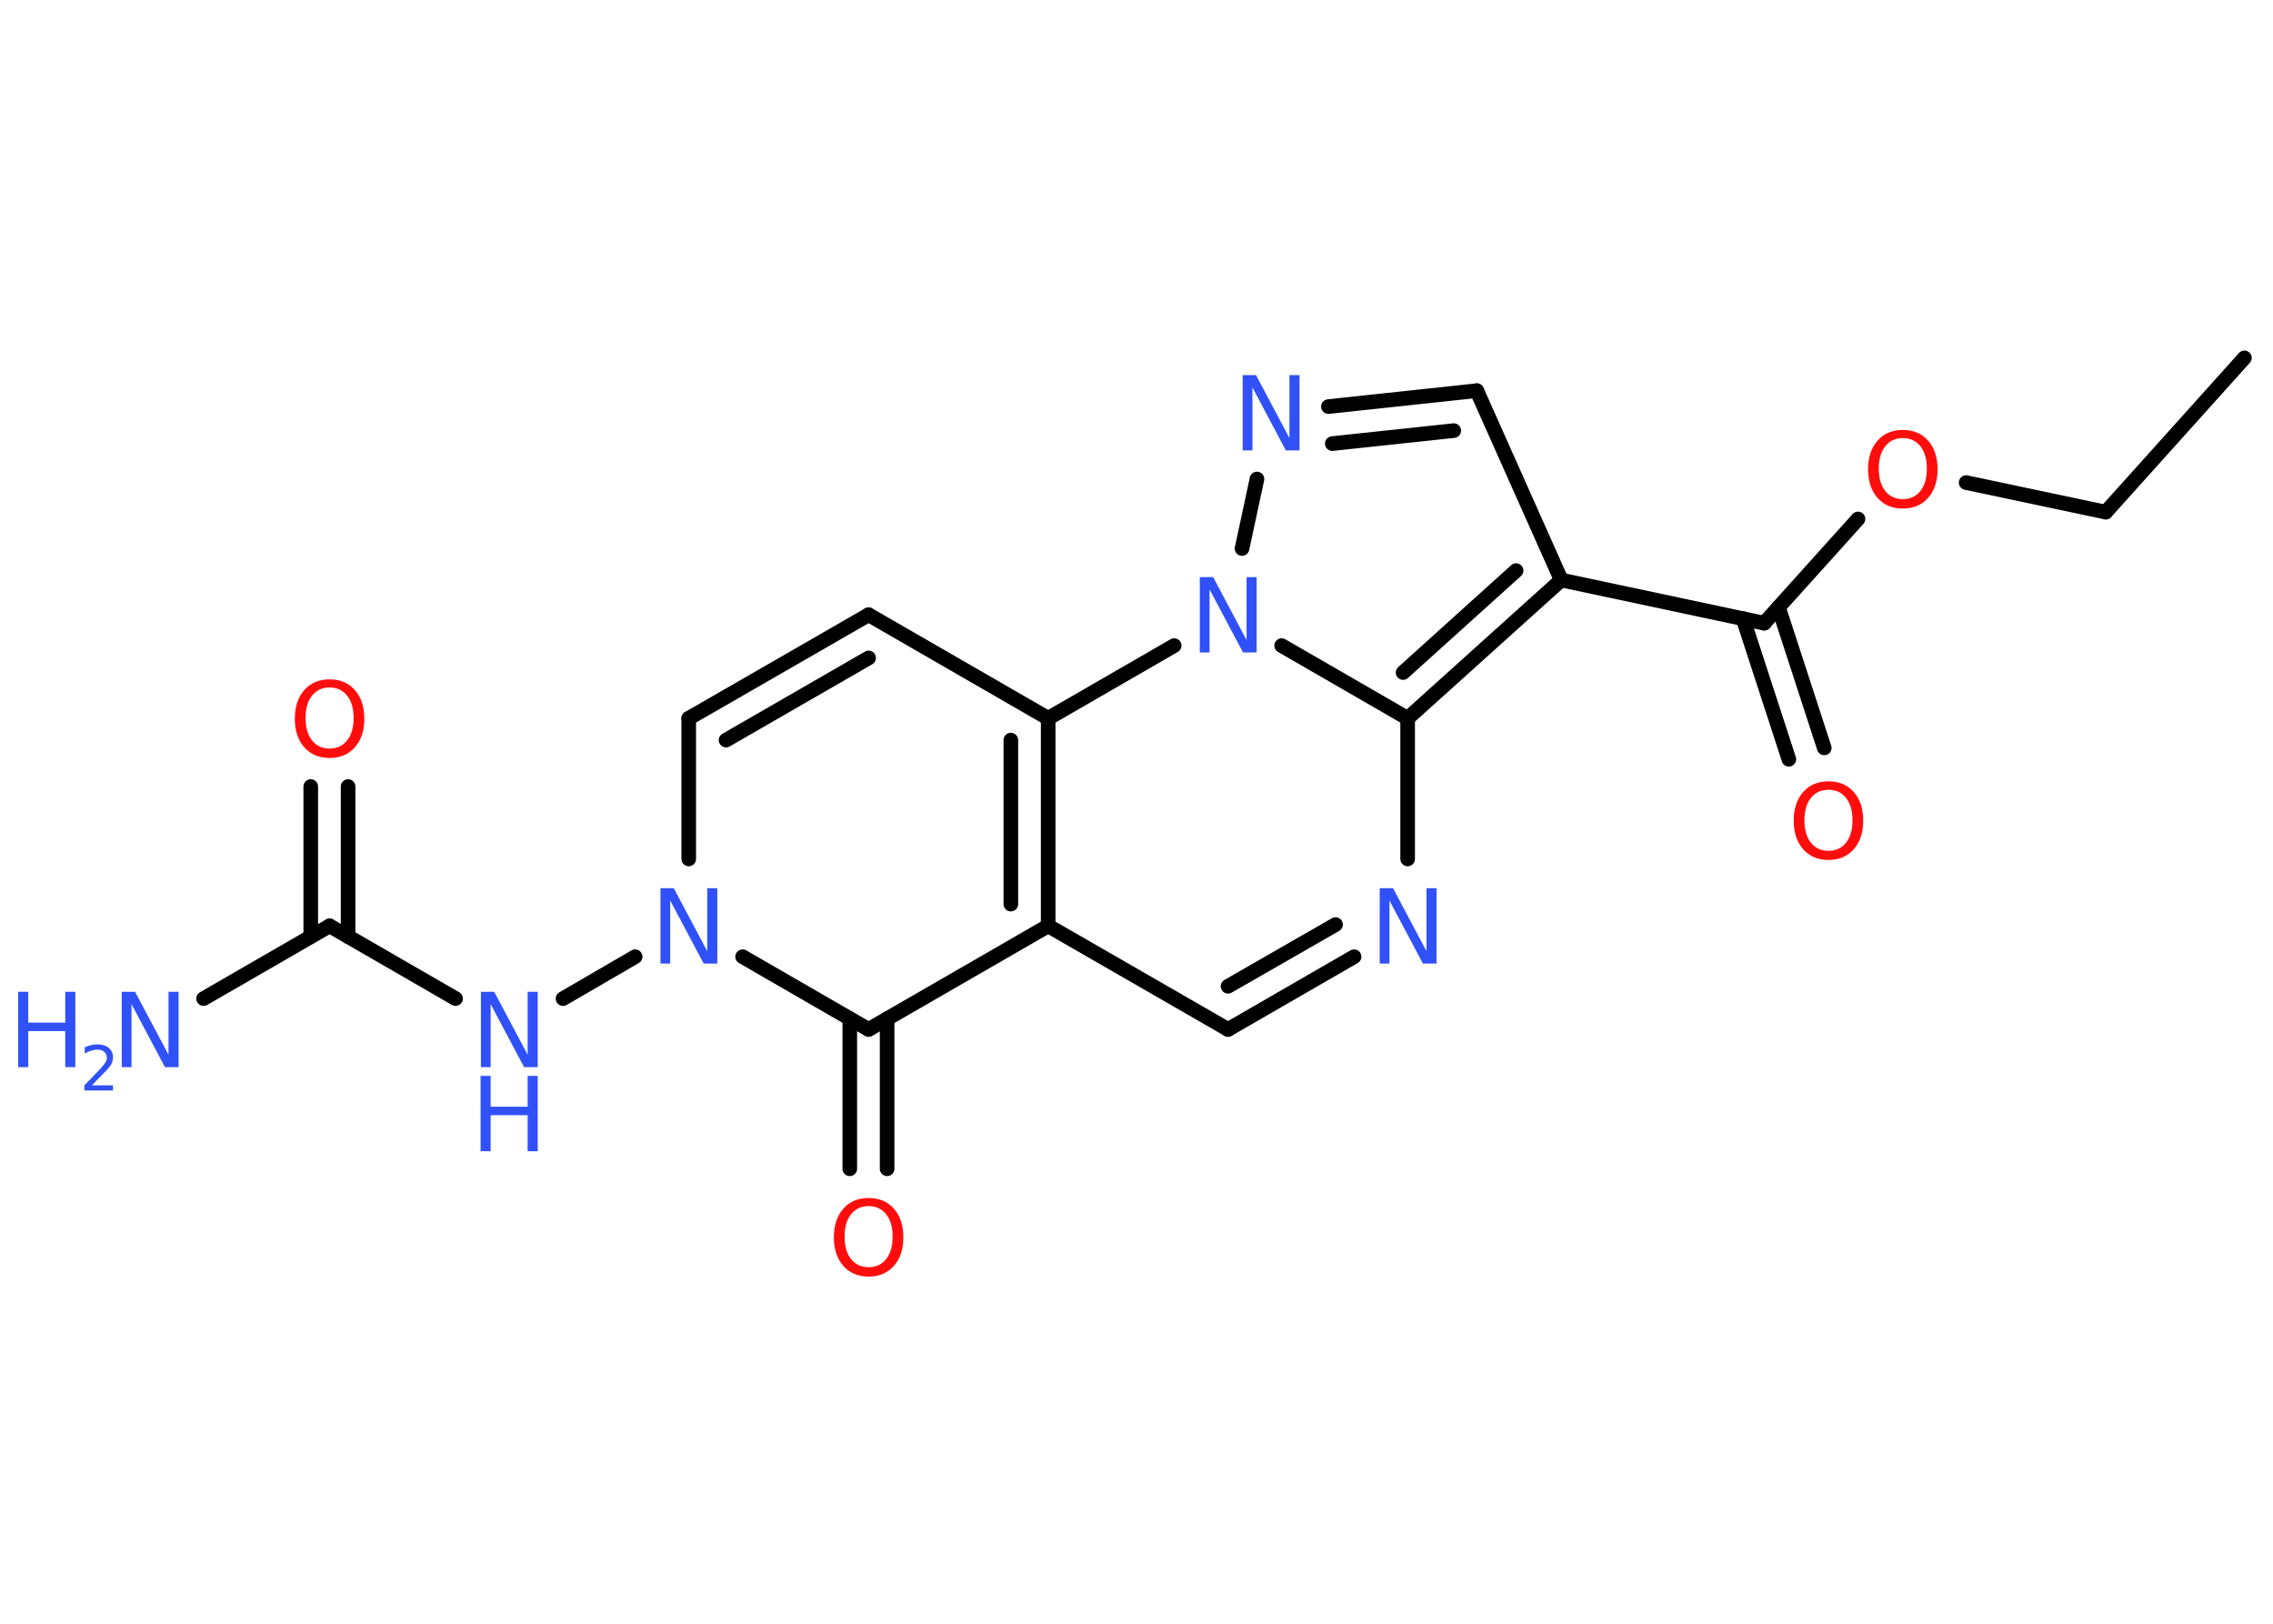 <?xml version='1.0' encoding='UTF-8'?>
<!DOCTYPE svg PUBLIC "-//W3C//DTD SVG 1.1//EN" "http://www.w3.org/Graphics/SVG/1.1/DTD/svg11.dtd">
<svg version='1.2' xmlns='http://www.w3.org/2000/svg' xmlns:xlink='http://www.w3.org/1999/xlink' width='70.0mm' height='50.0mm' viewBox='0 0 70.0 50.0'>
  <desc>Generated by the Chemistry Development Kit (http://github.com/cdk)</desc>
  <g stroke-linecap='round' stroke-linejoin='round' stroke='#000000' stroke-width='.45' fill='#3050F8'>
    <rect x='.0' y='.0' width='70.0' height='50.0' fill='#FFFFFF' stroke='none'/>
    <g id='mol1' class='mol'>
      <line id='mol1bnd1' class='bond' x1='69.12' y1='11.02' x2='64.85' y2='15.77'/>
      <line id='mol1bnd2' class='bond' x1='64.85' y1='15.77' x2='60.55' y2='14.86'/>
      <line id='mol1bnd3' class='bond' x1='57.22' y1='15.98' x2='54.33' y2='19.19'/>
      <g id='mol1bnd4' class='bond'>
        <line x1='54.77' y1='18.7' x2='56.18' y2='23.03'/>
        <line x1='53.68' y1='19.05' x2='55.09' y2='23.38'/>
      </g>
      <line id='mol1bnd5' class='bond' x1='54.33' y1='19.19' x2='48.08' y2='17.86'/>
      <line id='mol1bnd6' class='bond' x1='48.08' y1='17.86' x2='45.48' y2='12.03'/>
      <g id='mol1bnd7' class='bond'>
        <line x1='45.48' y1='12.03' x2='40.91' y2='12.52'/>
        <line x1='44.77' y1='13.26' x2='41.03' y2='13.66'/>
      </g>
      <line id='mol1bnd8' class='bond' x1='38.71' y1='14.75' x2='38.25' y2='16.89'/>
      <line id='mol1bnd9' class='bond' x1='39.47' y1='19.88' x2='43.35' y2='22.12'/>
      <g id='mol1bnd10' class='bond'>
        <line x1='43.35' y1='22.12' x2='48.08' y2='17.86'/>
        <line x1='43.21' y1='20.71' x2='46.69' y2='17.57'/>
      </g>
      <line id='mol1bnd11' class='bond' x1='43.35' y1='22.12' x2='43.35' y2='26.45'/>
      <g id='mol1bnd12' class='bond'>
        <line x1='37.82' y1='31.7' x2='41.7' y2='29.46'/>
        <line x1='37.82' y1='30.37' x2='41.13' y2='28.47'/>
      </g>
      <line id='mol1bnd13' class='bond' x1='37.82' y1='31.7' x2='32.28' y2='28.51'/>
      <line id='mol1bnd14' class='bond' x1='32.28' y1='28.51' x2='26.75' y2='31.7'/>
      <g id='mol1bnd15' class='bond'>
        <line x1='27.32' y1='31.37' x2='27.32' y2='35.99'/>
        <line x1='26.17' y1='31.37' x2='26.17' y2='35.99'/>
      </g>
      <line id='mol1bnd16' class='bond' x1='26.75' y1='31.7' x2='22.87' y2='29.46'/>
      <line id='mol1bnd17' class='bond' x1='19.56' y1='29.46' x2='17.34' y2='30.75'/>
      <line id='mol1bnd18' class='bond' x1='14.03' y1='30.75' x2='10.15' y2='28.51'/>
      <line id='mol1bnd19' class='bond' x1='10.15' y1='28.51' x2='6.27' y2='30.75'/>
      <g id='mol1bnd20' class='bond'>
        <line x1='9.57' y1='28.84' x2='9.57' y2='24.22'/>
        <line x1='10.72' y1='28.84' x2='10.72' y2='24.22'/>
      </g>
      <line id='mol1bnd21' class='bond' x1='21.21' y1='26.45' x2='21.21' y2='22.12'/>
      <g id='mol1bnd22' class='bond'>
        <line x1='26.75' y1='18.93' x2='21.21' y2='22.12'/>
        <line x1='26.75' y1='20.26' x2='22.36' y2='22.79'/>
      </g>
      <line id='mol1bnd23' class='bond' x1='26.75' y1='18.93' x2='32.28' y2='22.12'/>
      <g id='mol1bnd24' class='bond'>
        <line x1='32.28' y1='28.51' x2='32.28' y2='22.12'/>
        <line x1='31.13' y1='27.84' x2='31.13' y2='22.79'/>
      </g>
      <line id='mol1bnd25' class='bond' x1='36.16' y1='19.88' x2='32.28' y2='22.12'/>
      <path id='mol1atm3' class='atom' d='M58.6 13.49q-.34 .0 -.54 .25q-.2 .25 -.2 .69q.0 .44 .2 .69q.2 .25 .54 .25q.34 .0 .54 -.25q.2 -.25 .2 -.69q.0 -.44 -.2 -.69q-.2 -.25 -.54 -.25zM58.6 13.24q.49 .0 .78 .33q.29 .33 .29 .88q.0 .55 -.29 .88q-.29 .33 -.78 .33q-.49 .0 -.78 -.33q-.29 -.33 -.29 -.88q.0 -.55 .29 -.88q.29 -.33 .78 -.33z' stroke='none' fill='#FF0D0D'/>
      <path id='mol1atm5' class='atom' d='M56.31 24.32q-.34 .0 -.54 .25q-.2 .25 -.2 .69q.0 .44 .2 .69q.2 .25 .54 .25q.34 .0 .54 -.25q.2 -.25 .2 -.69q.0 -.44 -.2 -.69q-.2 -.25 -.54 -.25zM56.31 24.06q.49 .0 .78 .33q.29 .33 .29 .88q.0 .55 -.29 .88q-.29 .33 -.78 .33q-.49 .0 -.78 -.33q-.29 -.33 -.29 -.88q.0 -.55 .29 -.88q.29 -.33 .78 -.33z' stroke='none' fill='#FF0D0D'/>
      <path id='mol1atm8' class='atom' d='M38.26 11.55h.42l1.03 1.94v-1.94h.31v2.32h-.42l-1.03 -1.94v1.94h-.3v-2.32z' stroke='none'/>
      <path id='mol1atm9' class='atom' d='M36.94 17.77h.42l1.03 1.94v-1.94h.31v2.32h-.42l-1.03 -1.94v1.94h-.3v-2.32z' stroke='none'/>
      <path id='mol1atm11' class='atom' d='M42.48 27.35h.42l1.03 1.94v-1.94h.31v2.32h-.42l-1.03 -1.94v1.94h-.3v-2.32z' stroke='none'/>
      <path id='mol1atm15' class='atom' d='M26.75 37.14q-.34 .0 -.54 .25q-.2 .25 -.2 .69q.0 .44 .2 .69q.2 .25 .54 .25q.34 .0 .54 -.25q.2 -.25 .2 -.69q.0 -.44 -.2 -.69q-.2 -.25 -.54 -.25zM26.75 36.89q.49 .0 .78 .33q.29 .33 .29 .88q.0 .55 -.29 .88q-.29 .33 -.78 .33q-.49 .0 -.78 -.33q-.29 -.33 -.29 -.88q.0 -.55 .29 -.88q.29 -.33 .78 -.33z' stroke='none' fill='#FF0D0D'/>
      <path id='mol1atm16' class='atom' d='M20.33 27.35h.42l1.03 1.94v-1.94h.31v2.32h-.42l-1.03 -1.94v1.94h-.3v-2.32z' stroke='none'/>
      <g id='mol1atm17' class='atom'>
        <path d='M14.8 30.54h.42l1.03 1.94v-1.94h.31v2.32h-.42l-1.03 -1.94v1.94h-.3v-2.32z' stroke='none'/>
        <path d='M14.8 33.13h.31v.95h1.14v-.95h.31v2.32h-.31v-1.11h-1.14v1.11h-.31v-2.32z' stroke='none'/>
      </g>
      <g id='mol1atm19' class='atom'>
        <path d='M3.74 30.54h.42l1.03 1.94v-1.94h.31v2.32h-.42l-1.03 -1.94v1.94h-.3v-2.32z' stroke='none'/>
        <path d='M.56 30.54h.31v.95h1.14v-.95h.31v2.32h-.31v-1.11h-1.14v1.11h-.31v-2.32z' stroke='none'/>
        <path d='M2.82 33.42h.66v.16h-.88v-.16q.11 -.11 .29 -.3q.18 -.19 .23 -.24q.09 -.1 .13 -.17q.04 -.07 .04 -.14q.0 -.11 -.08 -.18q-.08 -.07 -.2 -.07q-.09 .0 -.19 .03q-.1 .03 -.21 .09v-.19q.11 -.05 .21 -.07q.1 -.02 .18 -.02q.22 .0 .35 .11q.13 .11 .13 .29q.0 .08 -.03 .16q-.03 .08 -.12 .18q-.02 .03 -.15 .16q-.13 .13 -.35 .36z' stroke='none'/>
      </g>
      <path id='mol1atm20' class='atom' d='M10.15 21.17q-.34 .0 -.54 .25q-.2 .25 -.2 .69q.0 .44 .2 .69q.2 .25 .54 .25q.34 .0 .54 -.25q.2 -.25 .2 -.69q.0 -.44 -.2 -.69q-.2 -.25 -.54 -.25zM10.15 20.92q.49 .0 .78 .33q.29 .33 .29 .88q.0 .55 -.29 .88q-.29 .33 -.78 .33q-.49 .0 -.78 -.33q-.29 -.33 -.29 -.88q.0 -.55 .29 -.88q.29 -.33 .78 -.33z' stroke='none' fill='#FF0D0D'/>
    </g>
  </g>
</svg>
